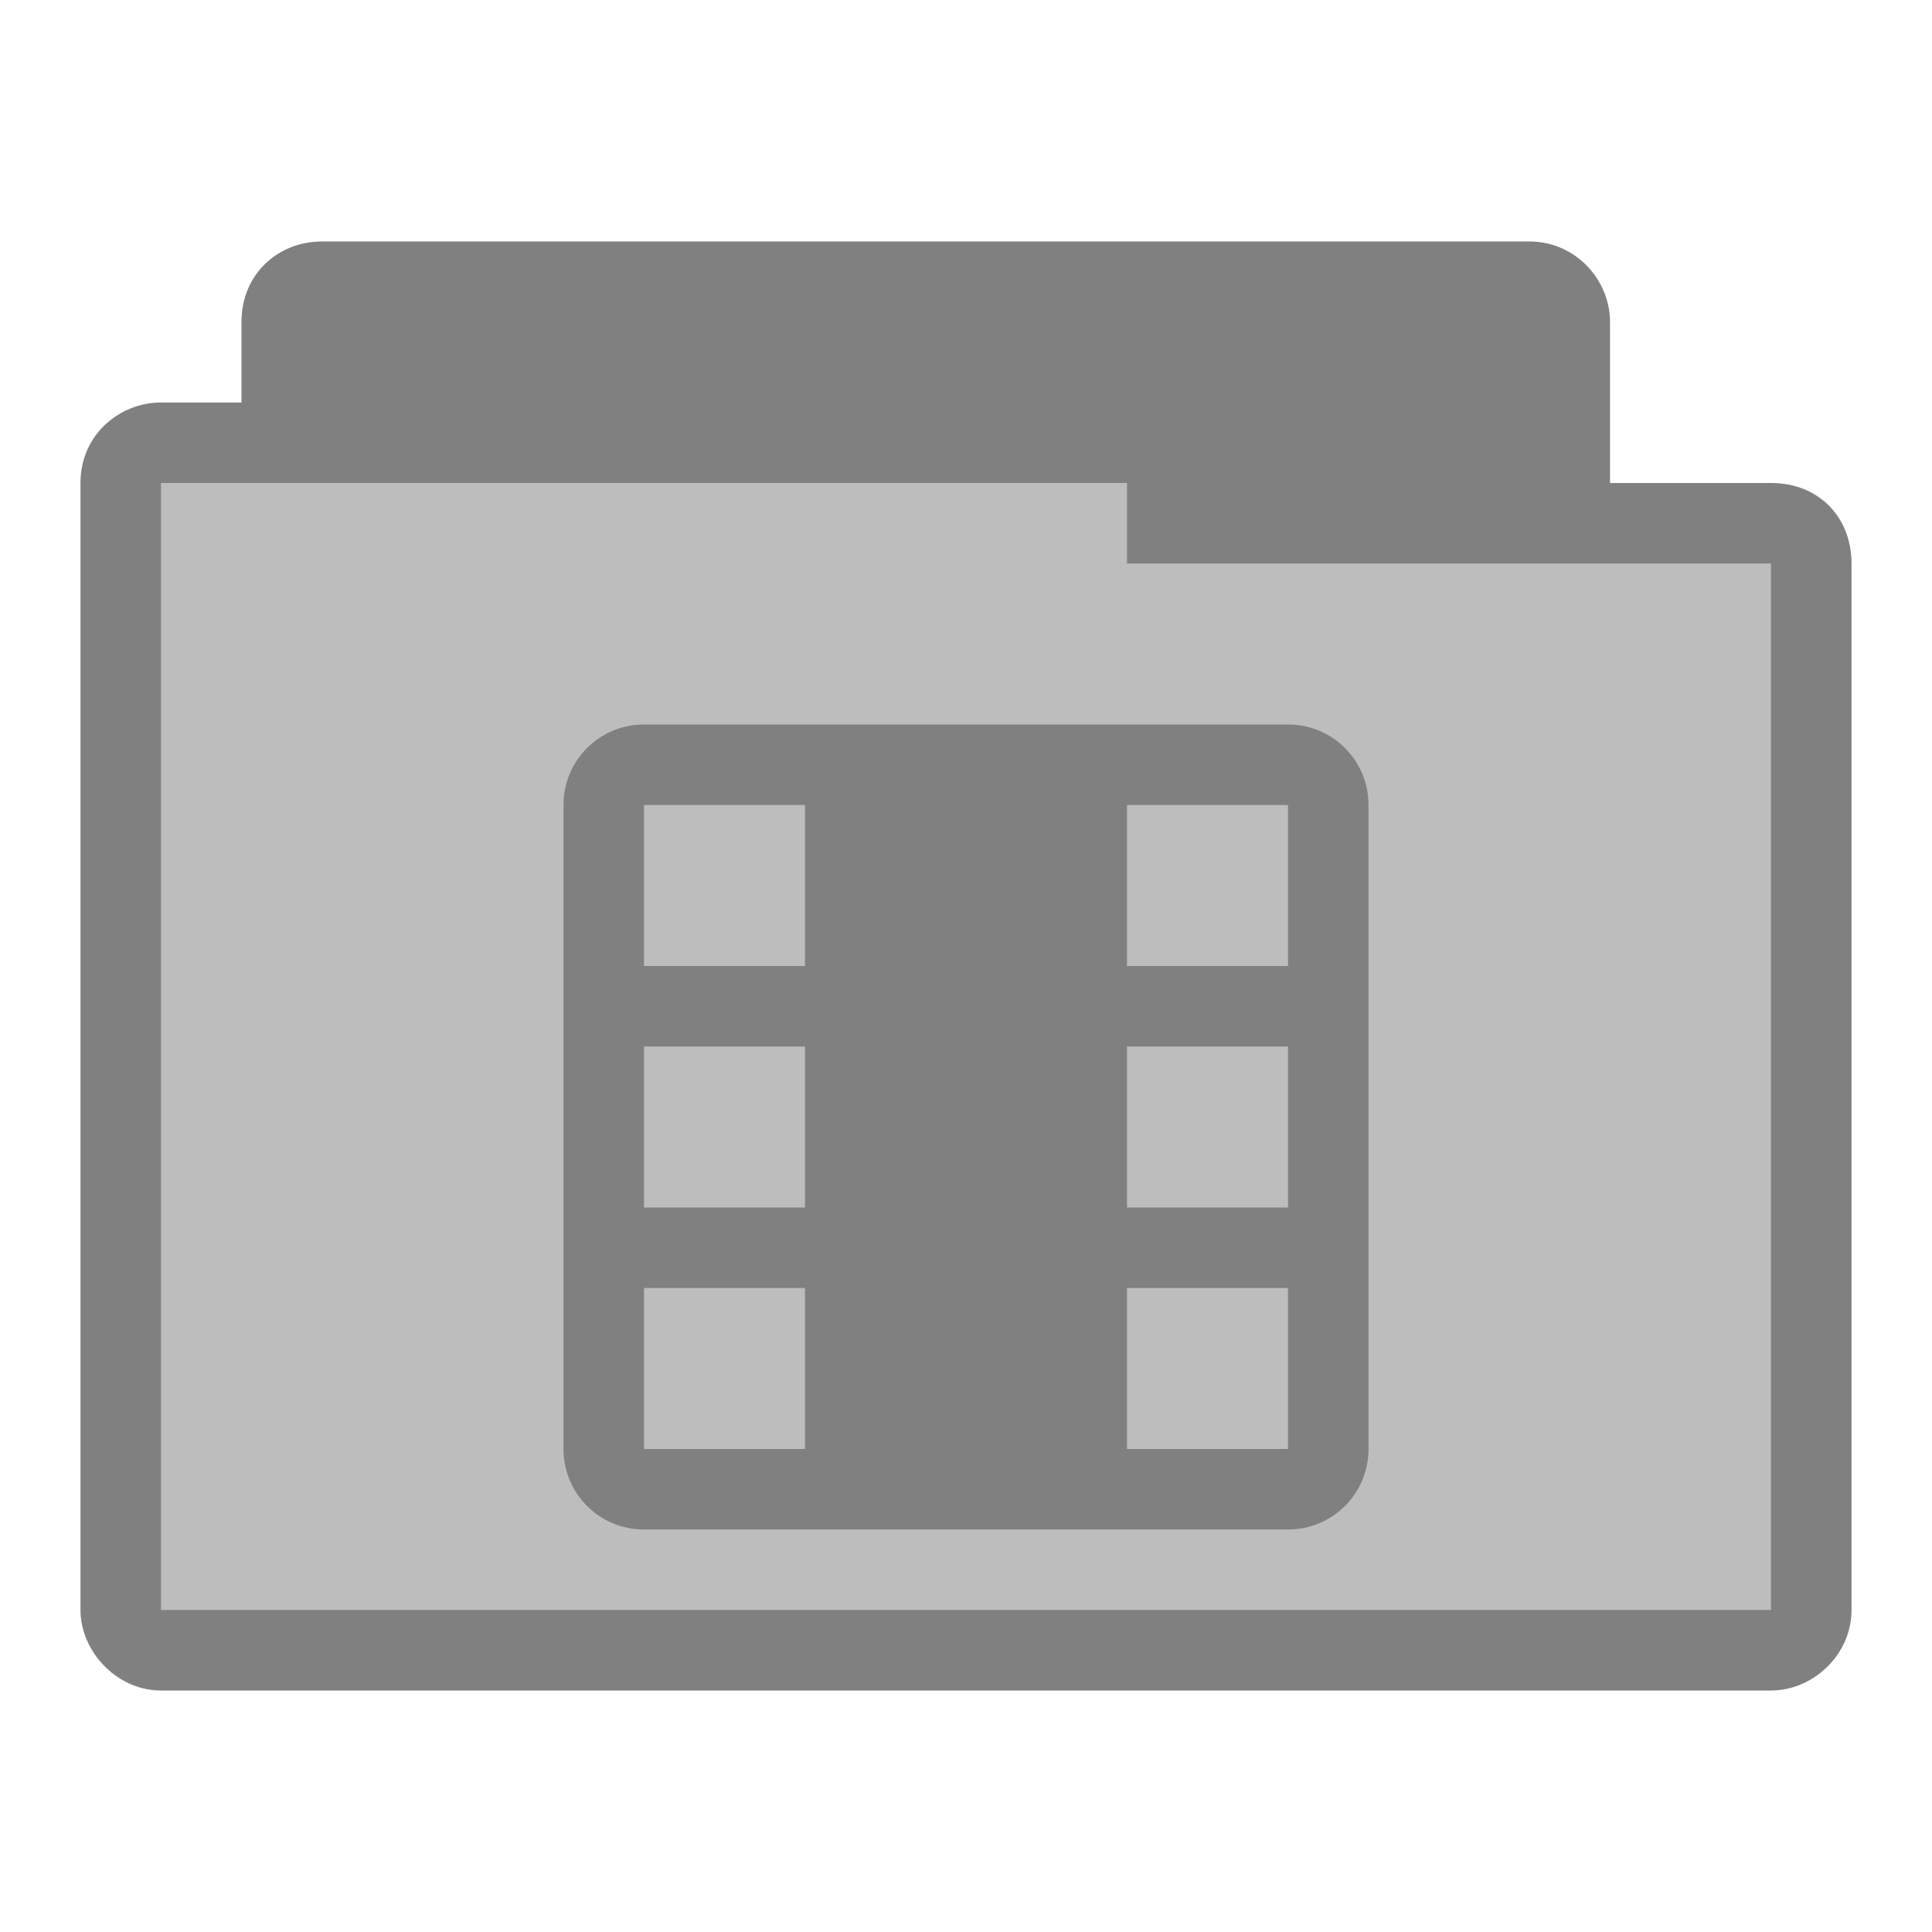<svg xmlns="http://www.w3.org/2000/svg" viewBox="0 0 24 24">
 <path d="m 4 3 c -0.547 0 -1 0.41 -1 1 l 0 1 -1 0 c -0.502 0 -1 0.385 -1 1 0 4.594 0 9.406 0 14 0 0.546 0.493 1 1 1 l 20 0 c 0.516 0 1 -0.437 1 -1 l 0 -13 c 0 -0.577 -0.423 -1 -1 -1 l -2 0 0 -2 c 0 -0.487 -0.402 -1 -1 -1 z" style="visibility:visible;fill:#bdbdbd;fill-opacity:1;stroke:none;display:inline;color:#000;fill-rule:nonzero"/>
 <path d="m 4 3 c -0.544 0 -1 0.399 -1 1 l 0 1 -1 0 c -0.507 0 -1 0.396 -1 1 0 4.594 0 9.406 0 14 0 0.487 0.419 1 1 1 l 20 0 c 0.521 0 1 -0.443 1 -1 l 0 -13 c 0 -0.573 -0.394 -1 -1 -1 l -2 0 0 -2 c 0 -0.559 -0.457 -1 -1 -1 z m 10 3 0 1 8 0 0 13 -20 0 0 -14 z" style="visibility:visible;fill:#000;fill-opacity:0.322;stroke:none;display:inline;color:#000;fill-rule:nonzero"/>
 <path d="M 8,9 C 7.446,9 7,9.446 7,10 l 0,8 c 0,0.554 0.446,1 1,1 l 8,0 c 0.554,0 1,-0.446 1,-1 l 0,-8 C 17,9.446 16.554,9 16,9 L 8,9 z m 0,1 2,0 0,2 -2,0 0,-2 z m 6,0 2,0 0,2 -2,0 0,-2 z m -6,3 2,0 0,2 -2,0 0,-2 z m 6,0 2,0 0,2 -2,0 0,-2 z m -6,3 2,0 0,2 -2,0 0,-2 z m 6,0 2,0 0,2 -2,0 0,-2 z" style="fill:#000;fill-opacity:0.322;stroke:none"/>
</svg>
